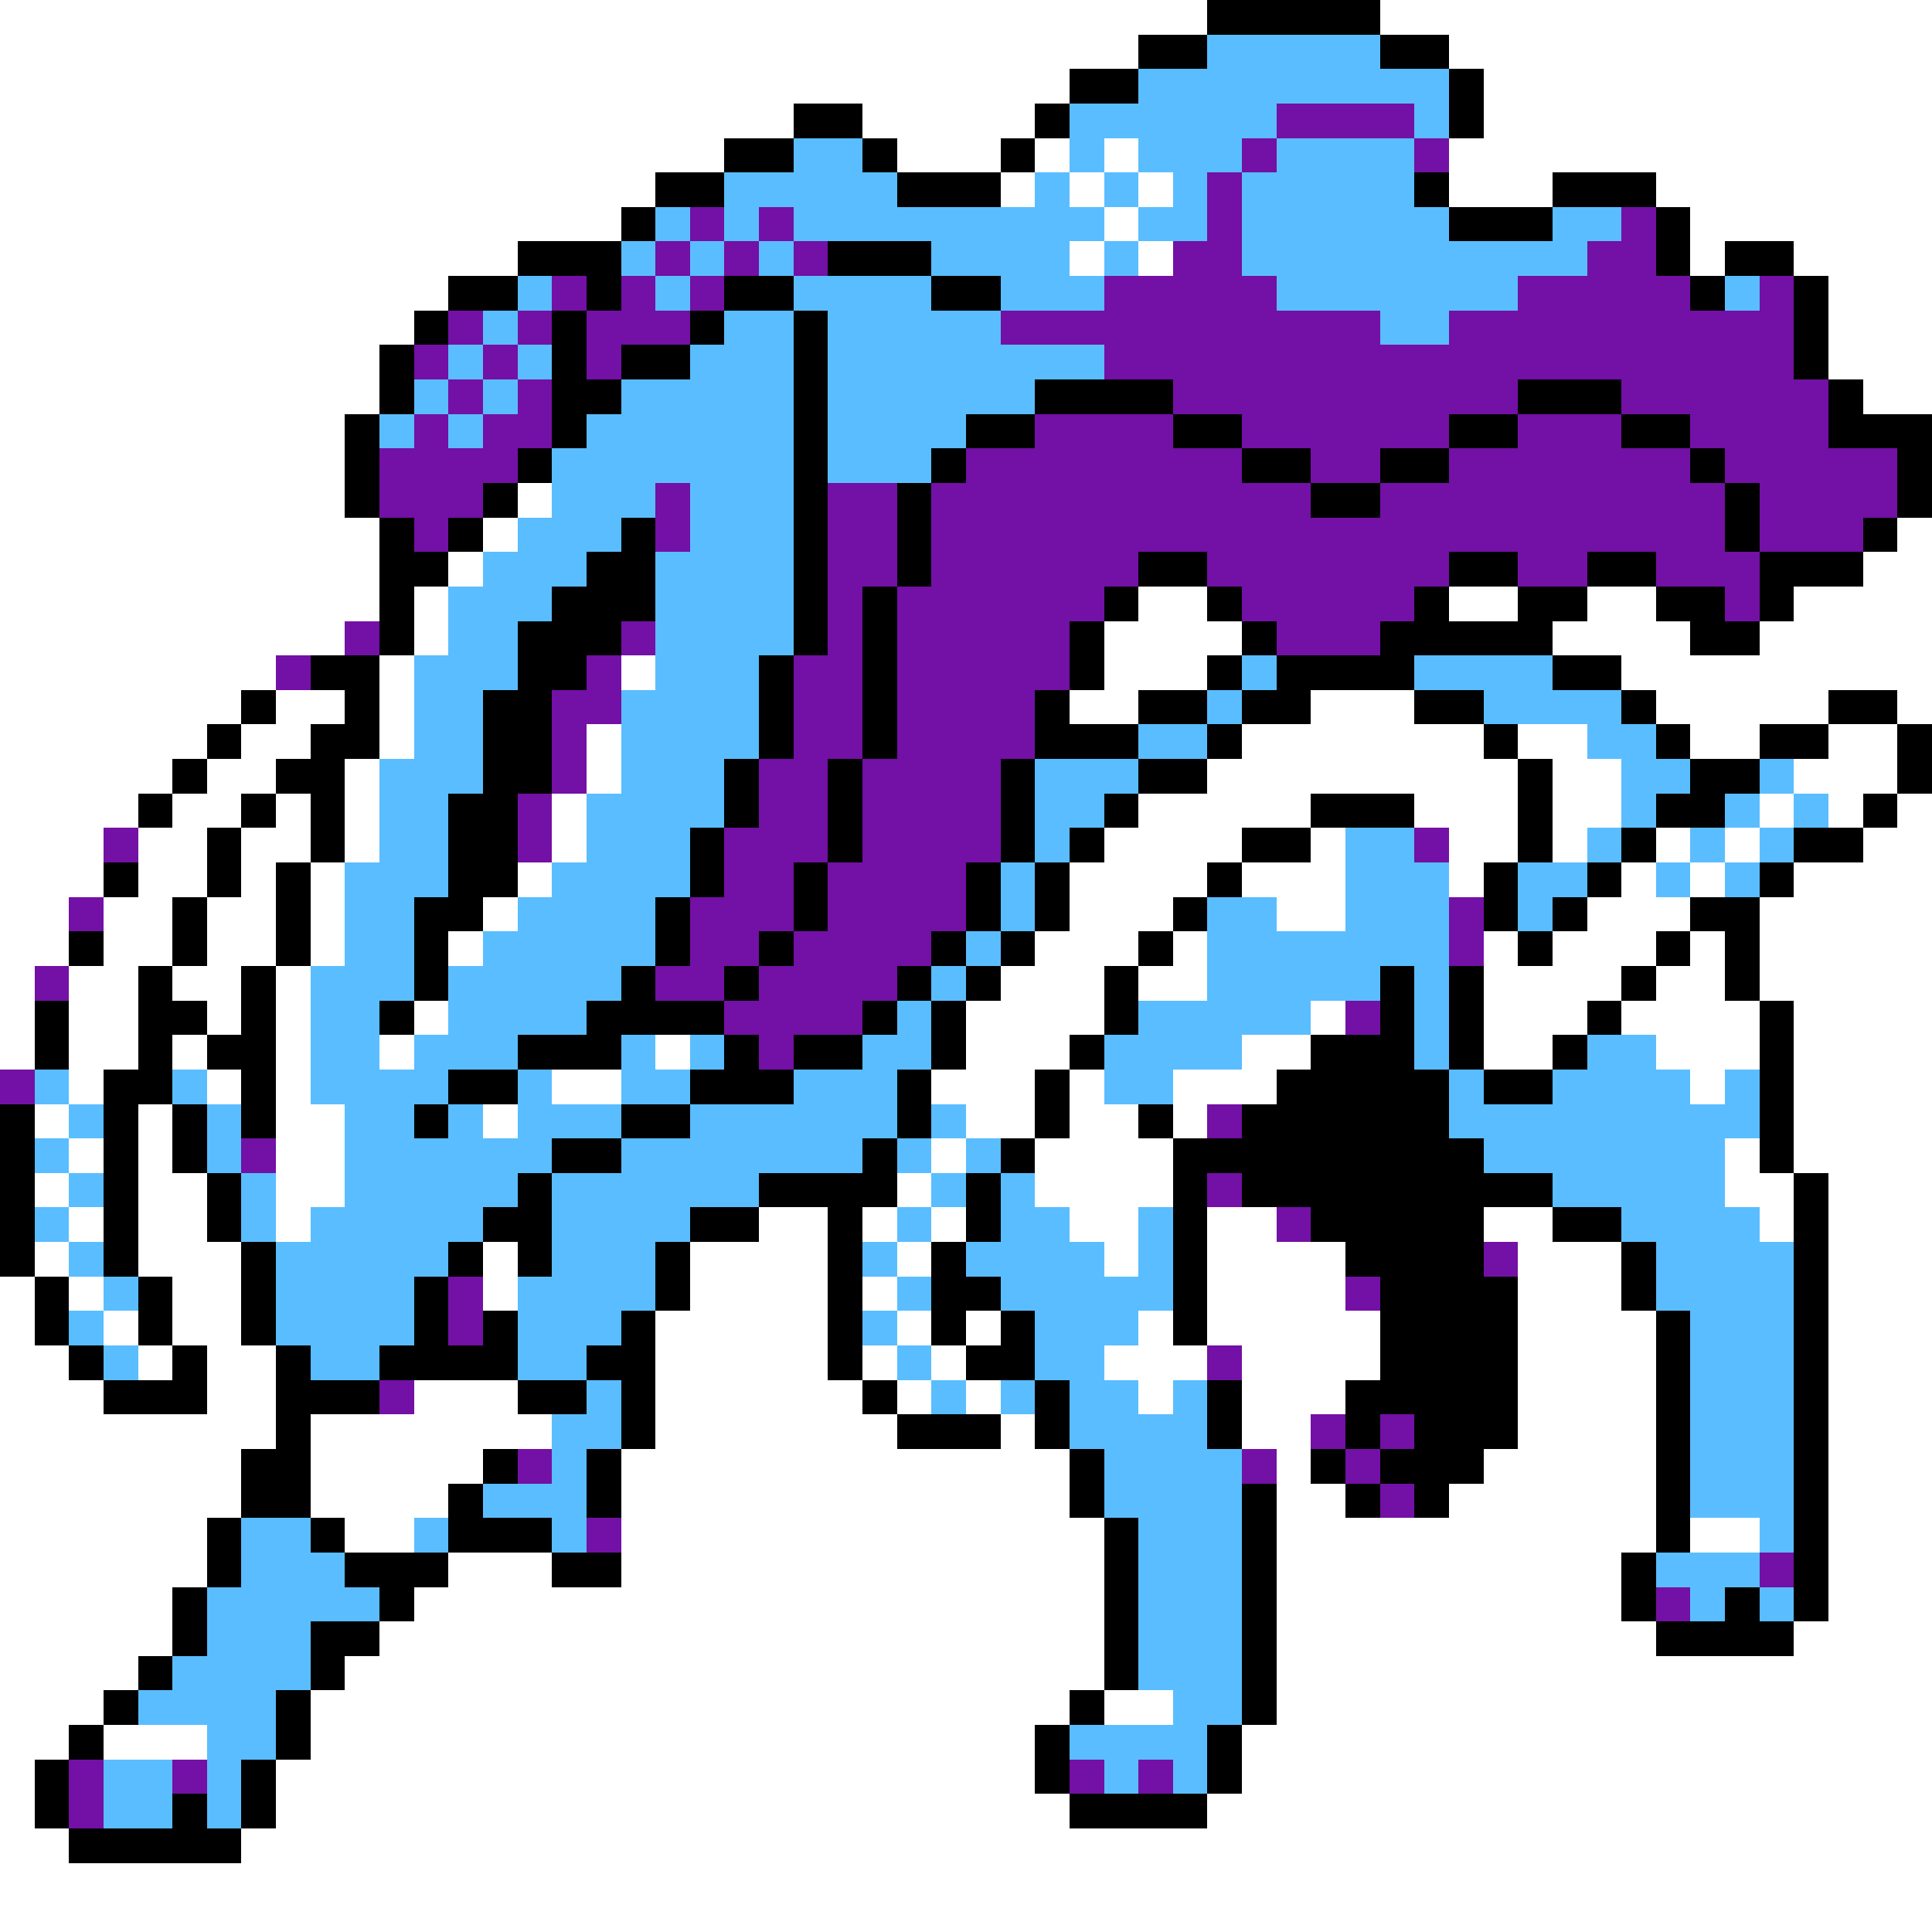 <svg xmlns="http://www.w3.org/2000/svg" viewBox="0 -0.5 56 56" shape-rendering="crispEdges">
<rect x="0" y="-0.5" width="56" height="56" fill="#808080" stroke="none"/>
<path stroke="#ffffff" d="M0 0h35M40 0h16M0 1h33M42 1h14M0 2h31M43 2h13M0 3h23M25 3h5M43 3h13M0 4h21M26 4h3M30 4h1M32 4h1M42 4h14M0 5h19M29 5h1M31 5h1M33 5h1M42 5h3M48 5h8M0 6h18M32 6h1M49 6h7M0 7h15M31 7h1M33 7h1M49 7h1M52 7h4M0 8h13M53 8h3M0 9h12M53 9h3M0 10h11M53 10h3M0 11h11M54 11h2M0 12h10M0 13h10M0 14h10M15 14h1M0 15h11M14 15h1M55 15h1M0 16h11M13 16h1M54 16h2M0 17h11M12 17h1M33 17h2M42 17h2M46 17h2M52 17h4M0 18h10M12 18h1M32 18h4M45 18h4M51 18h5M0 19h8M11 19h1M18 19h1M32 19h3M47 19h9M0 20h7M8 20h2M11 20h1M31 20h2M38 20h3M48 20h5M55 20h1M0 21h6M7 21h2M11 21h1M17 21h1M36 21h7M44 21h2M49 21h2M53 21h2M0 22h5M6 22h2M10 22h1M17 22h1M35 22h9M45 22h2M52 22h3M0 23h4M5 23h2M8 23h1M10 23h1M16 23h1M33 23h5M41 23h3M45 23h2M51 23h1M53 23h1M55 23h1M0 24h3M4 24h2M7 24h2M10 24h1M16 24h1M32 24h4M38 24h1M42 24h2M45 24h1M48 24h1M50 24h1M54 24h2M0 25h3M4 25h2M7 25h1M9 25h1M15 25h1M31 25h4M36 25h3M42 25h1M47 25h1M49 25h1M52 25h4M0 26h2M3 26h2M6 26h2M9 26h1M14 26h1M31 26h3M37 26h2M46 26h3M51 26h5M0 27h2M3 27h2M6 27h2M9 27h1M13 27h1M30 27h3M34 27h1M43 27h1M45 27h3M49 27h1M51 27h5M0 28h1M2 28h2M5 28h2M8 28h1M29 28h3M33 28h2M43 28h4M48 28h2M51 28h5M0 29h1M2 29h2M6 29h1M8 29h1M12 29h1M28 29h4M38 29h1M43 29h3M47 29h4M52 29h4M0 30h1M2 30h2M5 30h1M8 30h1M11 30h1M19 30h1M28 30h3M36 30h2M43 30h2M48 30h3M52 30h4M2 31h1M6 31h1M8 31h1M16 31h2M27 31h3M31 31h1M34 31h3M49 31h1M52 31h4M1 32h1M4 32h1M8 32h2M14 32h1M28 32h2M31 32h2M34 32h1M52 32h4M2 33h1M4 33h1M8 33h2M27 33h1M30 33h4M50 33h1M52 33h4M1 34h1M4 34h2M8 34h2M26 34h1M30 34h4M50 34h2M53 34h3M2 35h1M4 35h2M8 35h1M22 35h2M25 35h1M27 35h1M31 35h2M35 35h2M43 35h2M51 35h1M53 35h3M1 36h1M4 36h3M14 36h1M20 36h4M26 36h1M32 36h1M35 36h4M44 36h3M53 36h3M0 37h1M2 37h1M5 37h2M14 37h1M20 37h4M25 37h1M35 37h4M44 37h3M53 37h3M0 38h1M3 38h1M5 38h2M19 38h5M26 38h1M28 38h1M33 38h1M35 38h5M44 38h4M53 38h3M0 39h2M4 39h1M6 39h2M19 39h5M25 39h1M27 39h1M32 39h3M36 39h4M44 39h4M53 39h3M0 40h3M6 40h2M12 40h3M19 40h6M26 40h1M28 40h1M33 40h1M36 40h3M44 40h4M53 40h3M0 41h8M9 41h7M19 41h7M29 41h1M36 41h2M44 41h4M53 41h3M0 42h7M9 42h5M18 42h13M37 42h1M43 42h5M53 42h3M0 43h7M9 43h4M18 43h13M37 43h2M42 43h6M53 43h3M0 44h6M10 44h2M18 44h14M37 44h11M49 44h2M53 44h3M0 45h6M13 45h3M18 45h14M37 45h10M53 45h3M0 46h5M12 46h20M37 46h10M53 46h3M0 47h5M11 47h21M37 47h11M52 47h4M0 48h4M10 48h22M37 48h19M0 49h3M9 49h22M32 49h2M37 49h19M0 50h2M3 50h3M9 50h21M36 50h20M0 51h1M8 51h22M36 51h20M0 52h1M8 52h23M35 52h21M0 53h2M7 53h49M0 54h56M0 55h56" />
<path stroke="#000000" d="M35 0h5M33 1h2M40 1h2M31 2h2M42 2h1M23 3h2M30 3h1M42 3h1M21 4h2M25 4h1M29 4h1M19 5h2M26 5h3M41 5h1M45 5h3M18 6h1M42 6h3M48 6h1M15 7h3M24 7h3M48 7h1M50 7h2M13 8h2M17 8h1M21 8h2M27 8h2M49 8h1M52 8h1M12 9h1M16 9h1M20 9h1M23 9h1M52 9h1M11 10h1M16 10h1M18 10h2M23 10h1M52 10h1M11 11h1M16 11h2M23 11h1M30 11h4M44 11h3M53 11h1M10 12h1M16 12h1M23 12h1M28 12h2M34 12h2M42 12h2M47 12h2M53 12h3M10 13h1M15 13h1M23 13h1M27 13h1M36 13h2M40 13h2M49 13h1M55 13h1M10 14h1M14 14h1M23 14h1M26 14h1M38 14h2M50 14h1M55 14h1M11 15h1M13 15h1M18 15h1M23 15h1M26 15h1M50 15h1M54 15h1M11 16h2M17 16h2M23 16h1M26 16h1M33 16h2M42 16h2M46 16h2M51 16h3M11 17h1M16 17h3M23 17h1M25 17h1M32 17h1M35 17h1M41 17h1M44 17h2M48 17h2M51 17h1M11 18h1M15 18h3M23 18h1M25 18h1M31 18h1M36 18h1M40 18h5M49 18h2M9 19h2M15 19h2M22 19h1M25 19h1M31 19h1M35 19h1M37 19h4M45 19h2M7 20h1M10 20h1M14 20h2M22 20h1M25 20h1M30 20h1M33 20h2M36 20h2M41 20h2M47 20h1M53 20h2M6 21h1M9 21h2M14 21h2M22 21h1M25 21h1M30 21h3M35 21h1M43 21h1M48 21h1M51 21h2M55 21h1M5 22h1M8 22h2M14 22h2M21 22h1M24 22h1M29 22h1M33 22h2M44 22h1M49 22h2M55 22h1M4 23h1M7 23h1M9 23h1M13 23h2M21 23h1M24 23h1M29 23h1M32 23h1M38 23h3M44 23h1M48 23h2M54 23h1M6 24h1M9 24h1M13 24h2M20 24h1M24 24h1M29 24h1M31 24h1M36 24h2M44 24h1M47 24h1M52 24h2M3 25h1M6 25h1M8 25h1M13 25h2M20 25h1M23 25h1M28 25h1M30 25h1M35 25h1M43 25h1M46 25h1M51 25h1M5 26h1M8 26h1M12 26h2M19 26h1M23 26h1M28 26h1M30 26h1M34 26h1M43 26h1M45 26h1M49 26h2M2 27h1M5 27h1M8 27h1M12 27h1M19 27h1M22 27h1M27 27h1M29 27h1M33 27h1M44 27h1M48 27h1M50 27h1M4 28h1M7 28h1M12 28h1M18 28h1M21 28h1M26 28h1M28 28h1M32 28h1M40 28h1M42 28h1M47 28h1M50 28h1M1 29h1M4 29h2M7 29h1M11 29h1M17 29h4M25 29h1M27 29h1M32 29h1M40 29h1M42 29h1M46 29h1M51 29h1M1 30h1M4 30h1M6 30h2M15 30h3M21 30h1M23 30h2M27 30h1M31 30h1M38 30h3M42 30h1M45 30h1M51 30h1M3 31h2M7 31h1M13 31h2M20 31h3M26 31h1M30 31h1M37 31h5M43 31h2M51 31h1M0 32h1M3 32h1M5 32h1M7 32h1M12 32h1M18 32h2M26 32h1M30 32h1M33 32h1M36 32h6M51 32h1M0 33h1M3 33h1M5 33h1M16 33h2M25 33h1M29 33h1M34 33h9M51 33h1M0 34h1M3 34h1M6 34h1M15 34h1M22 34h4M28 34h1M34 34h1M36 34h9M52 34h1M0 35h1M3 35h1M6 35h1M14 35h2M20 35h2M24 35h1M28 35h1M34 35h1M38 35h5M45 35h2M52 35h1M0 36h1M3 36h1M7 36h1M13 36h1M15 36h1M19 36h1M24 36h1M27 36h1M34 36h1M39 36h4M47 36h1M52 36h1M1 37h1M4 37h1M7 37h1M12 37h1M19 37h1M24 37h1M27 37h2M34 37h1M40 37h4M47 37h1M52 37h1M1 38h1M4 38h1M7 38h1M12 38h1M14 38h1M18 38h1M24 38h1M27 38h1M29 38h1M34 38h1M40 38h4M48 38h1M52 38h1M2 39h1M5 39h1M8 39h1M11 39h4M17 39h2M24 39h1M28 39h2M40 39h4M48 39h1M52 39h1M3 40h3M8 40h3M15 40h2M18 40h1M25 40h1M30 40h1M35 40h1M39 40h5M48 40h1M52 40h1M8 41h1M18 41h1M26 41h3M30 41h1M35 41h1M39 41h1M41 41h3M48 41h1M52 41h1M7 42h2M14 42h1M17 42h1M31 42h1M38 42h1M40 42h3M48 42h1M52 42h1M7 43h2M13 43h1M17 43h1M31 43h1M36 43h1M39 43h1M41 43h1M48 43h1M52 43h1M6 44h1M9 44h1M13 44h3M32 44h1M36 44h1M48 44h1M52 44h1M6 45h1M10 45h3M16 45h2M32 45h1M36 45h1M47 45h1M52 45h1M5 46h1M11 46h1M32 46h1M36 46h1M47 46h1M50 46h1M52 46h1M5 47h1M9 47h2M32 47h1M36 47h1M48 47h4M4 48h1M9 48h1M32 48h1M36 48h1M3 49h1M8 49h1M31 49h1M36 49h1M2 50h1M8 50h1M30 50h1M35 50h1M1 51h1M7 51h1M30 51h1M35 51h1M1 52h1M5 52h1M7 52h1M31 52h4M2 53h5" />
<path stroke="#5abdff" d="M35 1h5M33 2h9M31 3h6M41 3h1M23 4h2M31 4h1M33 4h3M37 4h4M21 5h5M30 5h1M32 5h1M34 5h1M36 5h5M19 6h1M21 6h1M23 6h9M33 6h2M36 6h6M45 6h2M18 7h1M20 7h1M22 7h1M27 7h4M32 7h1M36 7h10M15 8h1M19 8h1M23 8h4M29 8h3M37 8h7M50 8h1M14 9h1M21 9h2M24 9h5M40 9h2M13 10h1M15 10h1M20 10h3M24 10h8M12 11h1M14 11h1M18 11h5M24 11h6M11 12h1M13 12h1M17 12h6M24 12h4M16 13h7M24 13h3M16 14h3M20 14h3M15 15h3M20 15h3M14 16h3M19 16h4M13 17h3M19 17h4M13 18h2M19 18h4M12 19h3M19 19h3M36 19h1M41 19h4M12 20h2M18 20h4M35 20h1M43 20h4M12 21h2M18 21h4M33 21h2M46 21h2M11 22h3M18 22h3M30 22h3M47 22h2M51 22h1M11 23h2M17 23h4M30 23h2M47 23h1M50 23h1M52 23h1M11 24h2M17 24h3M30 24h1M39 24h2M46 24h1M49 24h1M51 24h1M10 25h3M16 25h4M29 25h1M39 25h3M44 25h2M48 25h1M50 25h1M10 26h2M15 26h4M29 26h1M35 26h2M39 26h3M44 26h1M10 27h2M14 27h5M28 27h1M35 27h7M9 28h3M13 28h5M27 28h1M35 28h5M41 28h1M9 29h2M13 29h4M26 29h1M33 29h5M41 29h1M9 30h2M12 30h3M18 30h1M20 30h1M25 30h2M32 30h4M41 30h1M46 30h2M1 31h1M5 31h1M9 31h4M15 31h1M18 31h2M23 31h3M32 31h2M42 31h1M45 31h4M50 31h1M2 32h1M6 32h1M10 32h2M13 32h1M15 32h3M20 32h6M27 32h1M42 32h9M1 33h1M6 33h1M10 33h6M18 33h7M26 33h1M28 33h1M43 33h7M2 34h1M7 34h1M10 34h5M16 34h6M27 34h1M29 34h1M45 34h5M1 35h1M7 35h1M9 35h5M16 35h4M26 35h1M29 35h2M33 35h1M47 35h4M2 36h1M8 36h5M16 36h3M25 36h1M28 36h4M33 36h1M48 36h4M3 37h1M8 37h4M15 37h4M26 37h1M29 37h5M48 37h4M2 38h1M8 38h4M15 38h3M25 38h1M30 38h3M49 38h3M3 39h1M9 39h2M15 39h2M26 39h1M30 39h2M49 39h3M17 40h1M27 40h1M29 40h1M31 40h2M34 40h1M49 40h3M16 41h2M31 41h4M49 41h3M16 42h1M32 42h4M49 42h3M14 43h3M32 43h4M49 43h3M7 44h2M12 44h1M16 44h1M33 44h3M51 44h1M7 45h3M33 45h3M48 45h3M6 46h5M33 46h3M49 46h1M51 46h1M6 47h3M33 47h3M5 48h4M33 48h3M4 49h4M34 49h2M6 50h2M31 50h4M3 51h2M6 51h1M32 51h1M34 51h1M3 52h2M6 52h1" />
<path stroke="#7310a5" d="M37 3h4M36 4h1M41 4h1M35 5h1M20 6h1M22 6h1M35 6h1M47 6h1M19 7h1M21 7h1M23 7h1M34 7h2M46 7h2M16 8h1M18 8h1M20 8h1M32 8h5M44 8h5M51 8h1M13 9h1M15 9h1M17 9h3M29 9h11M42 9h10M12 10h1M14 10h1M17 10h1M32 10h20M13 11h1M15 11h1M34 11h10M47 11h6M12 12h1M14 12h2M30 12h4M36 12h6M44 12h3M49 12h4M11 13h4M28 13h8M38 13h2M42 13h7M50 13h5M11 14h3M19 14h1M24 14h2M27 14h11M40 14h10M51 14h4M12 15h1M19 15h1M24 15h2M27 15h23M51 15h3M24 16h2M27 16h6M35 16h7M44 16h2M48 16h3M24 17h1M26 17h6M36 17h5M50 17h1M10 18h1M18 18h1M24 18h1M26 18h5M37 18h3M8 19h1M17 19h1M23 19h2M26 19h5M16 20h2M23 20h2M26 20h4M16 21h1M23 21h2M26 21h4M16 22h1M22 22h2M25 22h4M15 23h1M22 23h2M25 23h4M3 24h1M15 24h1M21 24h3M25 24h4M41 24h1M21 25h2M24 25h4M2 26h1M20 26h3M24 26h4M42 26h1M20 27h2M23 27h4M42 27h1M1 28h1M19 28h2M22 28h4M21 29h4M39 29h1M22 30h1M0 31h1M35 32h1M7 33h1M35 34h1M37 35h1M43 36h1M13 37h1M39 37h1M13 38h1M35 39h1M11 40h1M38 41h1M40 41h1M15 42h1M36 42h1M39 42h1M40 43h1M17 44h1M51 45h1M48 46h1M2 51h1M5 51h1M31 51h1M33 51h1M2 52h1" />
</svg>